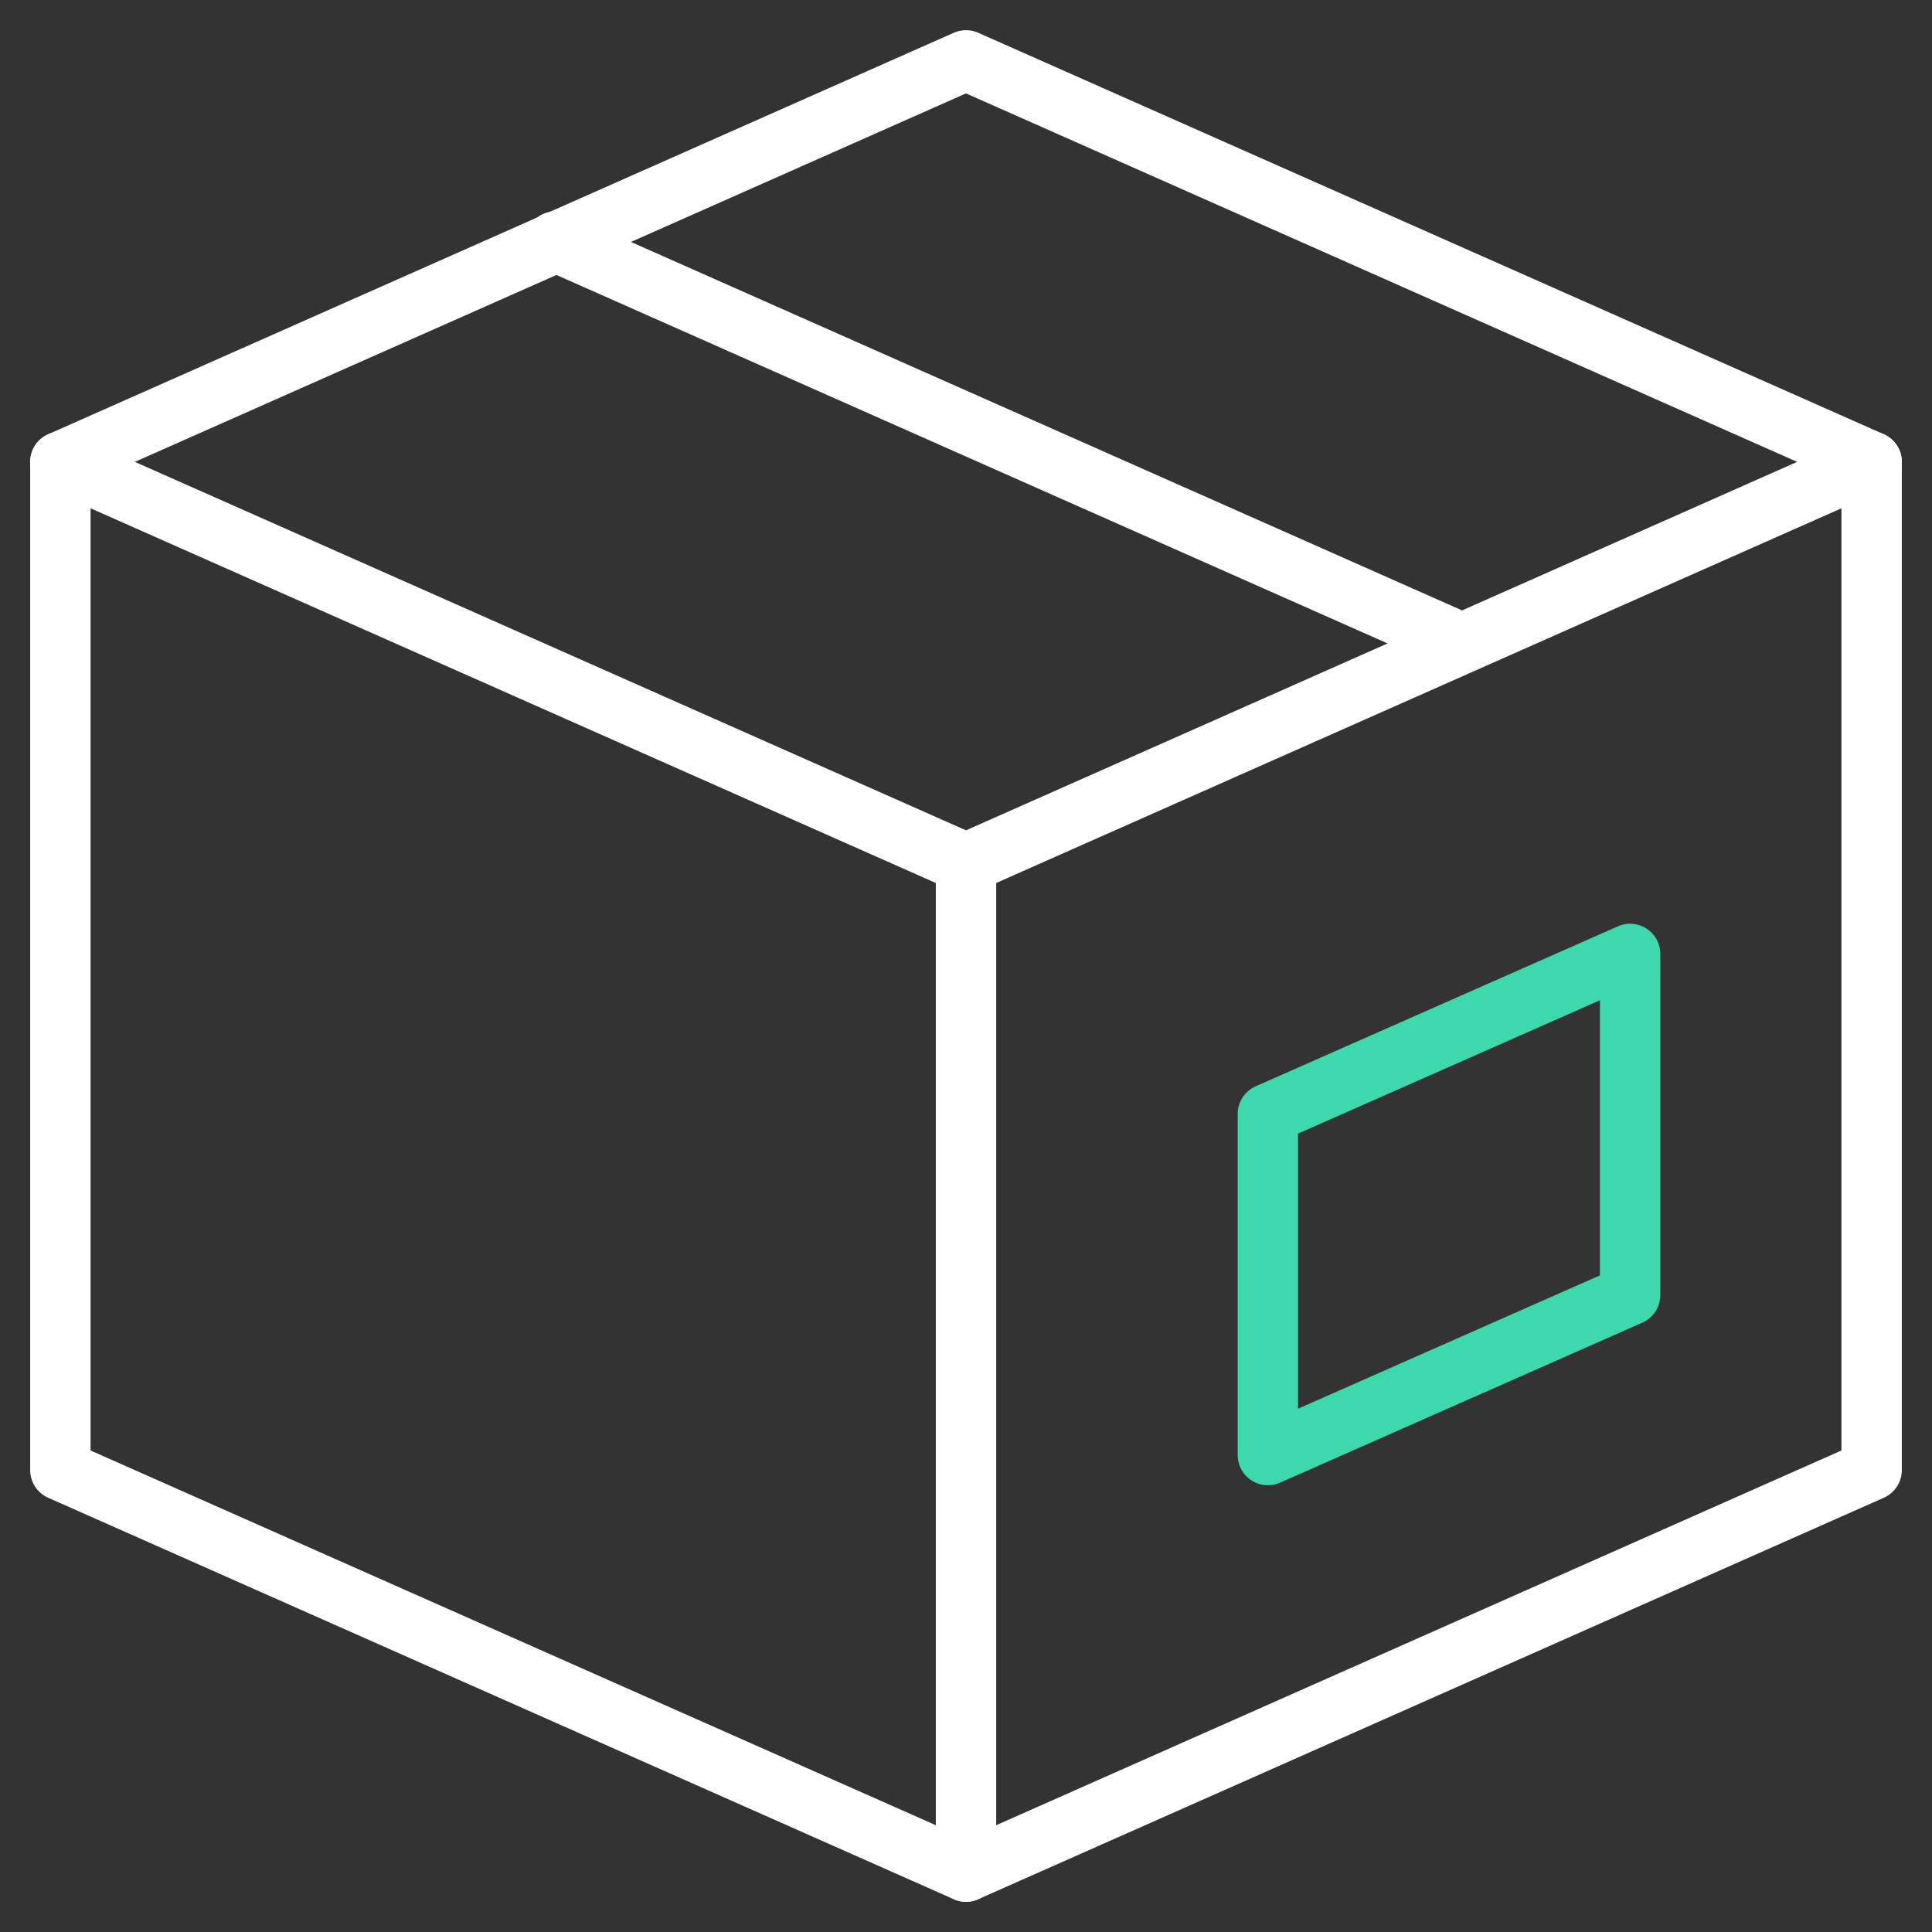 <svg xmlns="http://www.w3.org/2000/svg" viewBox="0 0 64 64" aria-labelledby="title"
aria-describedby="desc" role="img" xmlns:xlink="http://www.w3.org/1999/xlink">
  <rect x="0" y="0" width="64" height="64" fill="#333333" stroke="none"/>
  <title>Shipping Box</title>
  <desc>A line styled icon from Orion Icon Library.</desc>
  <path data-name="layer2"
  fill="none" stroke="#ffffff" stroke-miterlimit="10" stroke-width="2" d="M62 15.3L32 2 2 15.3v33.4L32 62l30-13.3V15.3z"
  stroke-linejoin="round" stroke-linecap="round"></path>
  <path data-name="layer2" fill="none" stroke="#ffffff" stroke-miterlimit="10"
  stroke-width="2" d="M2 15.3l30 13.3 30-13.3M18.4 8l30 13.3M32 28.6V62"
  stroke-linejoin="round" stroke-linecap="round"></path>
  <path data-name="layer1" fill="none" stroke="#3DD9AD" stroke-miterlimit="10"
  stroke-width="2" d="M54 31.6l-12 5.3v11.3l12-5.3V31.6z" stroke-linejoin="round"
  stroke-linecap="round"></path>
</svg>

